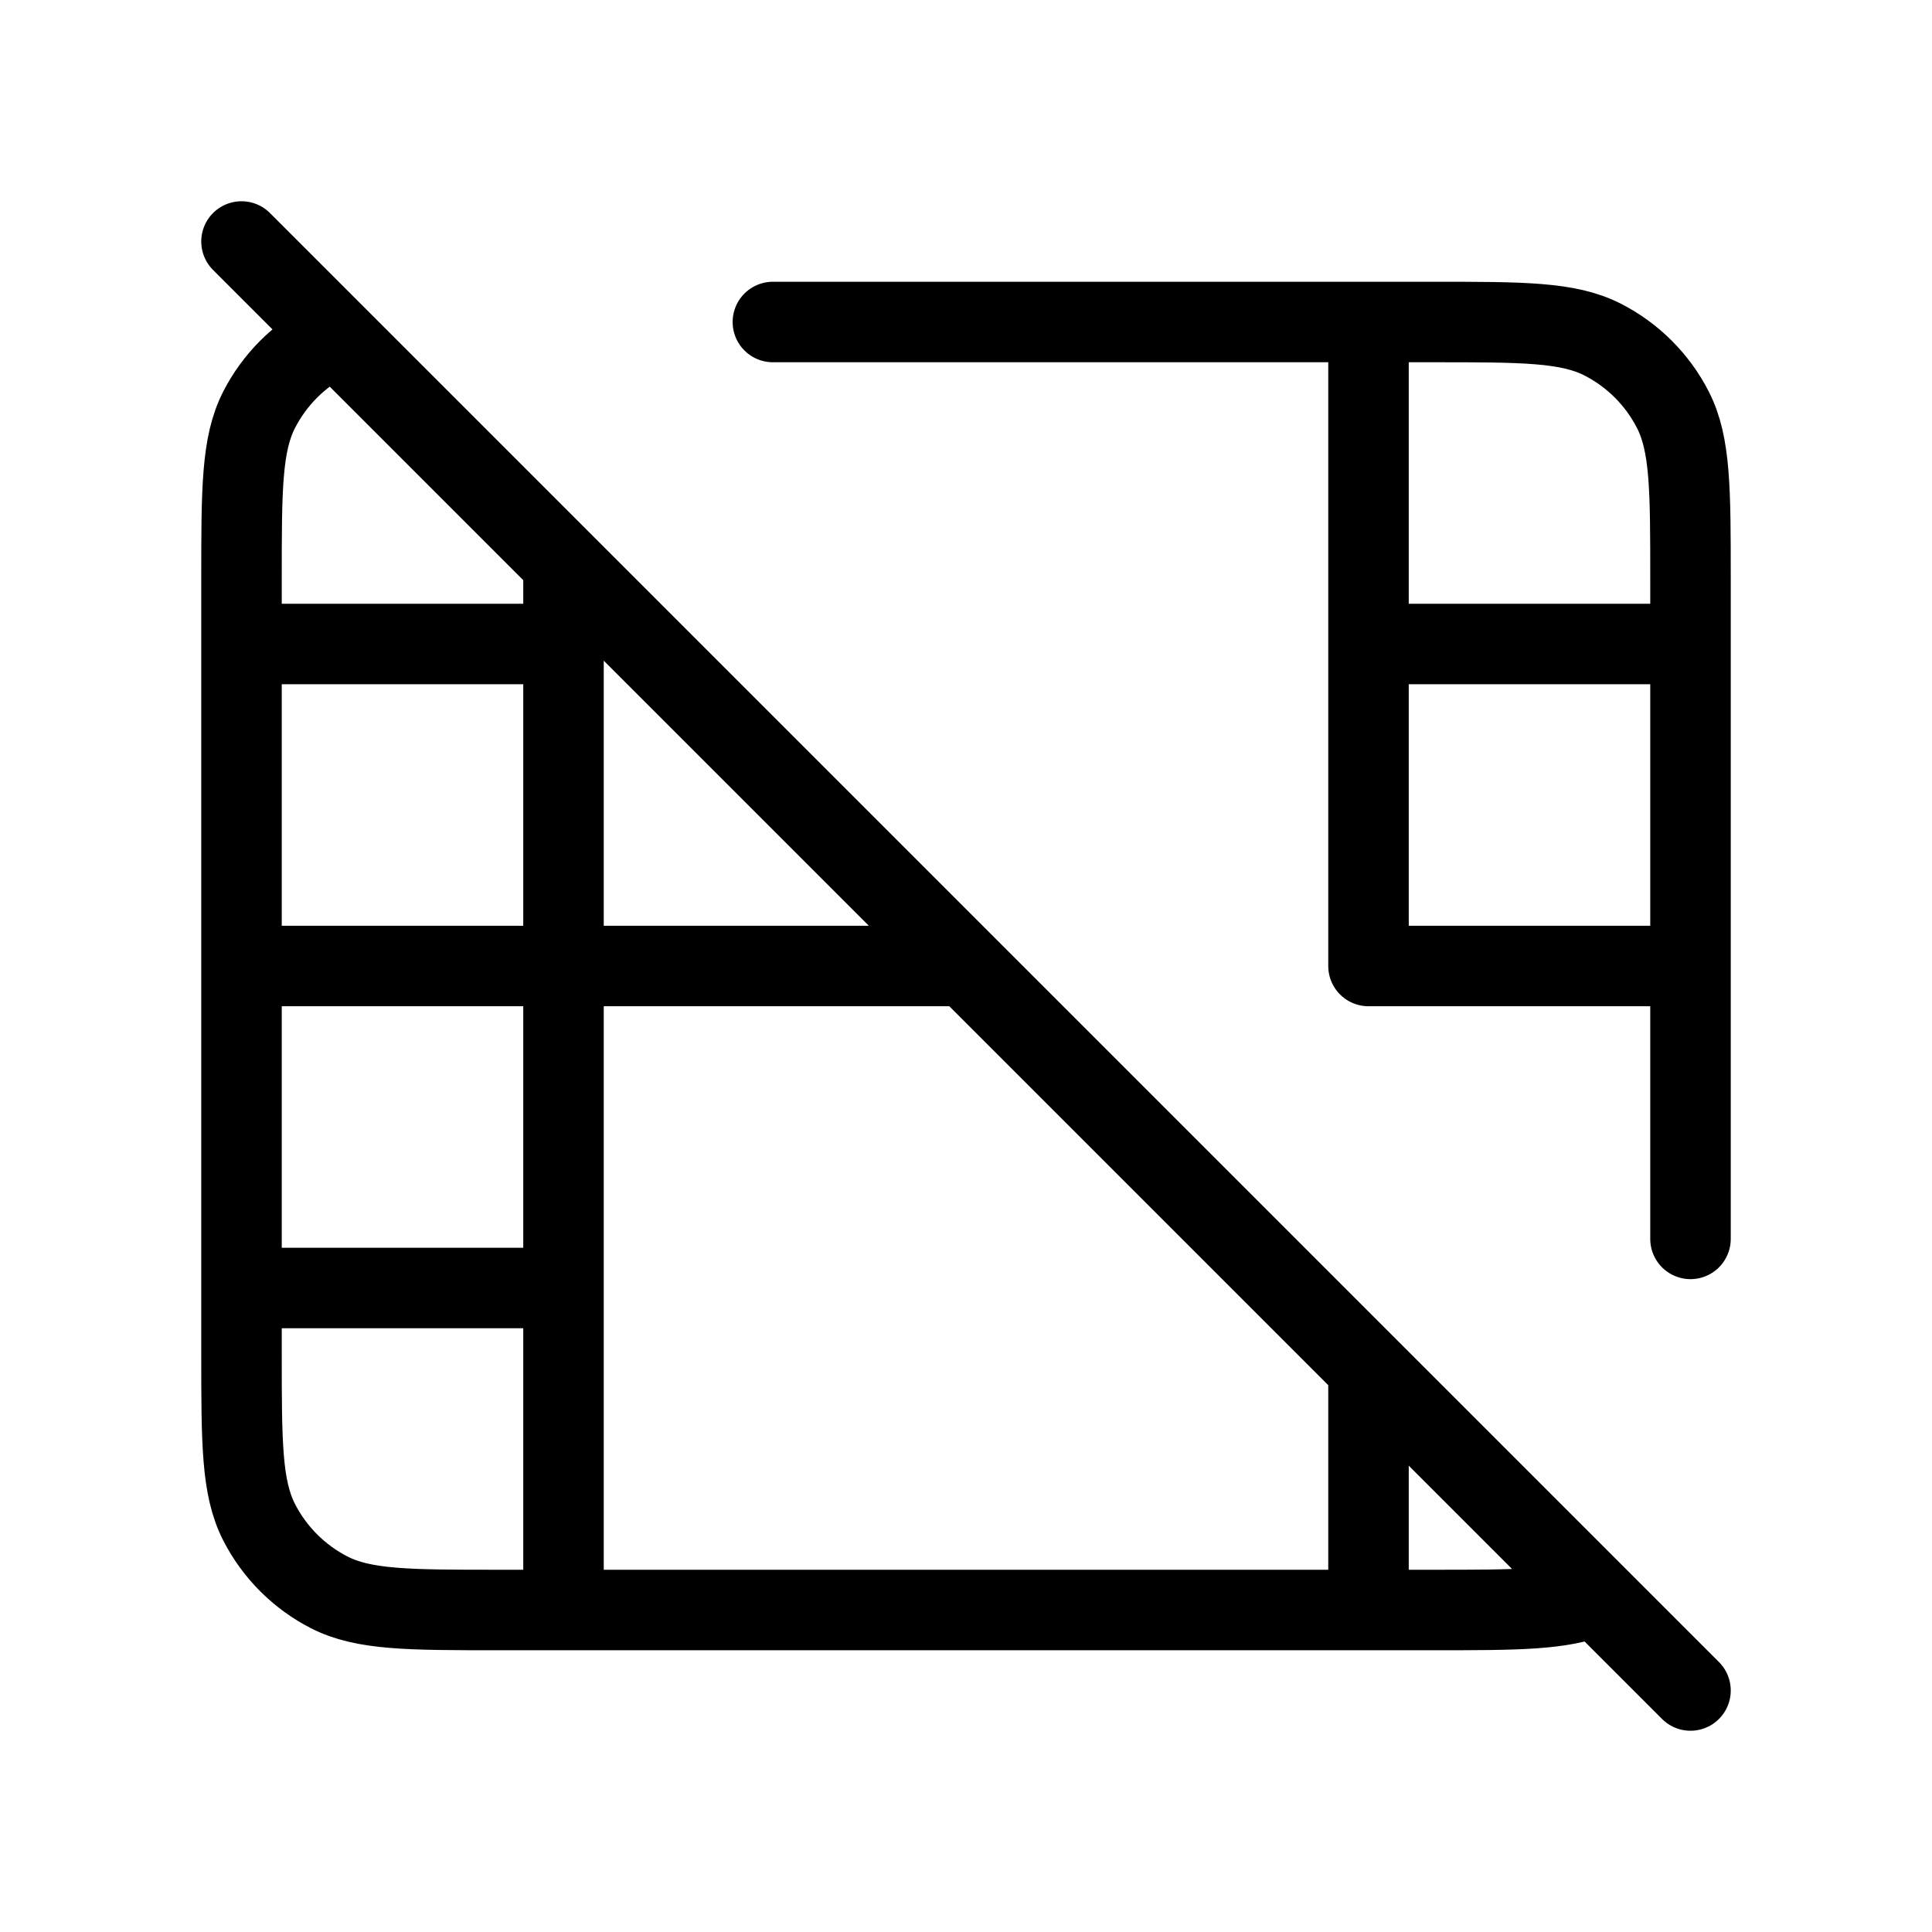 <?xml version="1.0" encoding="utf-8"?><!-- Uploaded to: SVG Repo, www.svgrepo.com, Generator: SVG Repo Mixer Tools -->
<svg width="30px" height="30px" viewBox="0 0 24 24" fill="none" xmlns="http://www.w3.org/2000/svg">
<path d="M7 7V20M17 4V12H21M17 17V20M3 8H7M17 8H21M3 16H7M3 12H12M4.176 4.178C4.148 4.191 4.12 4.204 4.092 4.218C3.716 4.41 3.41 4.716 3.218 5.092C3 5.52 3 6.08 3 7.2V16.8C3 17.92 3 18.48 3.218 18.908C3.41 19.284 3.716 19.59 4.092 19.782C4.52 20 5.08 20 6.2 20H17.8C18.844 20 19.401 20 19.819 19.824M9.601 4H17.8C18.92 4 19.48 4 19.908 4.218C20.284 4.41 20.59 4.716 20.782 5.092C21 5.52 21 6.08 21 7.2V15.39M3 3L21 21" stroke="#000000" stroke-width="1" stroke-linecap="round" stroke-linejoin="round"/>
</svg>